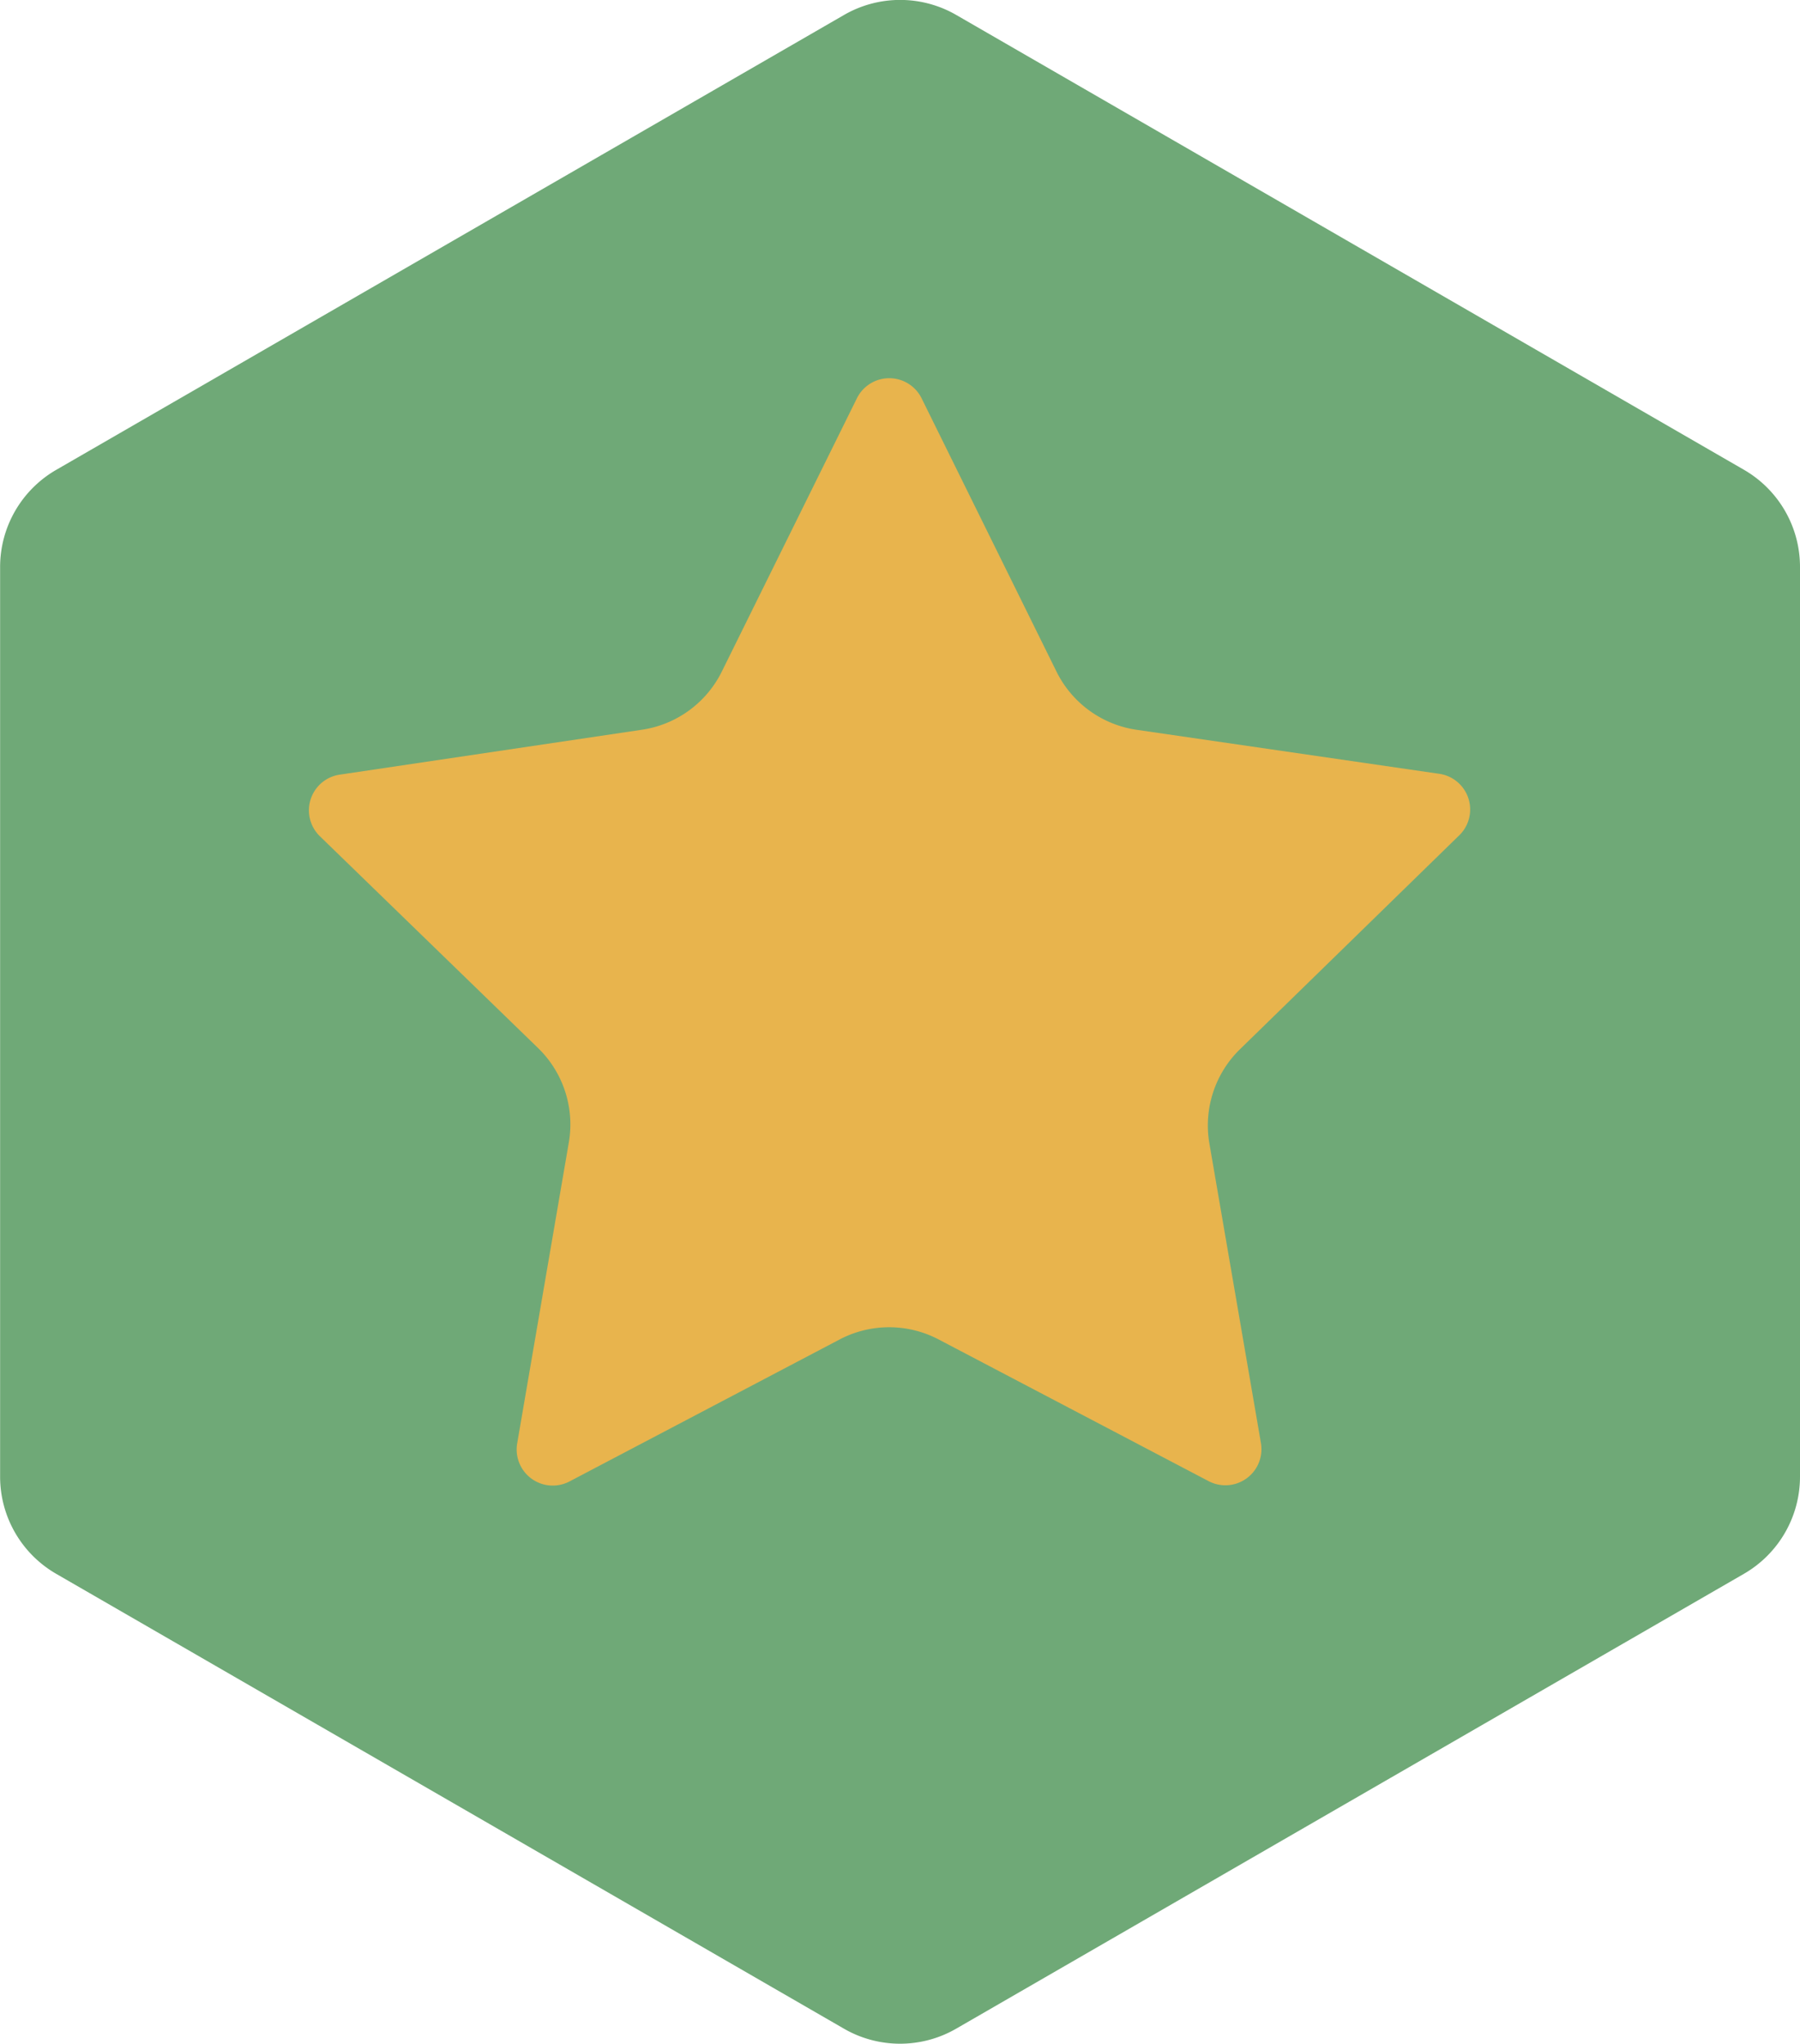 <svg xmlns="http://www.w3.org/2000/svg" viewBox="0 0 169.09 191.99"><defs><style>.a{fill:#6fa977;}.b{fill:#e8b44d;}</style></defs><title>profile_green_star</title><path class="a" d="M95.69,5.85l-74,42.73a10.54,10.54,0,0,0-5.27,9.13v85.45a10.54,10.54,0,0,0,5.27,9.13l74,42.73a10.54,10.54,0,0,0,10.54,0l74-42.73a10.54,10.54,0,0,0,5.27-9.13V57.7a10.54,10.54,0,0,0-5.27-9.13l-74-42.73A10.54,10.54,0,0,0,95.69,5.85Z" transform="translate(-16.41 -4.44)"/><path class="b" d="M103,41.89l12.67,25.67A10,10,0,0,0,123.19,73l28.33,4.12A3.39,3.39,0,0,1,153.4,83l-20.5,20a10,10,0,0,0-2.88,8.87L134.86,140a3.39,3.39,0,0,1-4.92,3.58L104.6,130.28a10,10,0,0,0-9.33,0L69.93,143.6A3.39,3.39,0,0,1,65,140l4.84-28.21A10,10,0,0,0,67,102.94L46.46,83a3.39,3.39,0,0,1,1.88-5.79L76.67,73a10,10,0,0,0,7.55-5.48L96.89,41.89A3.39,3.39,0,0,1,103,41.89Z" transform="translate(-16.41 -4.44)"/></svg>